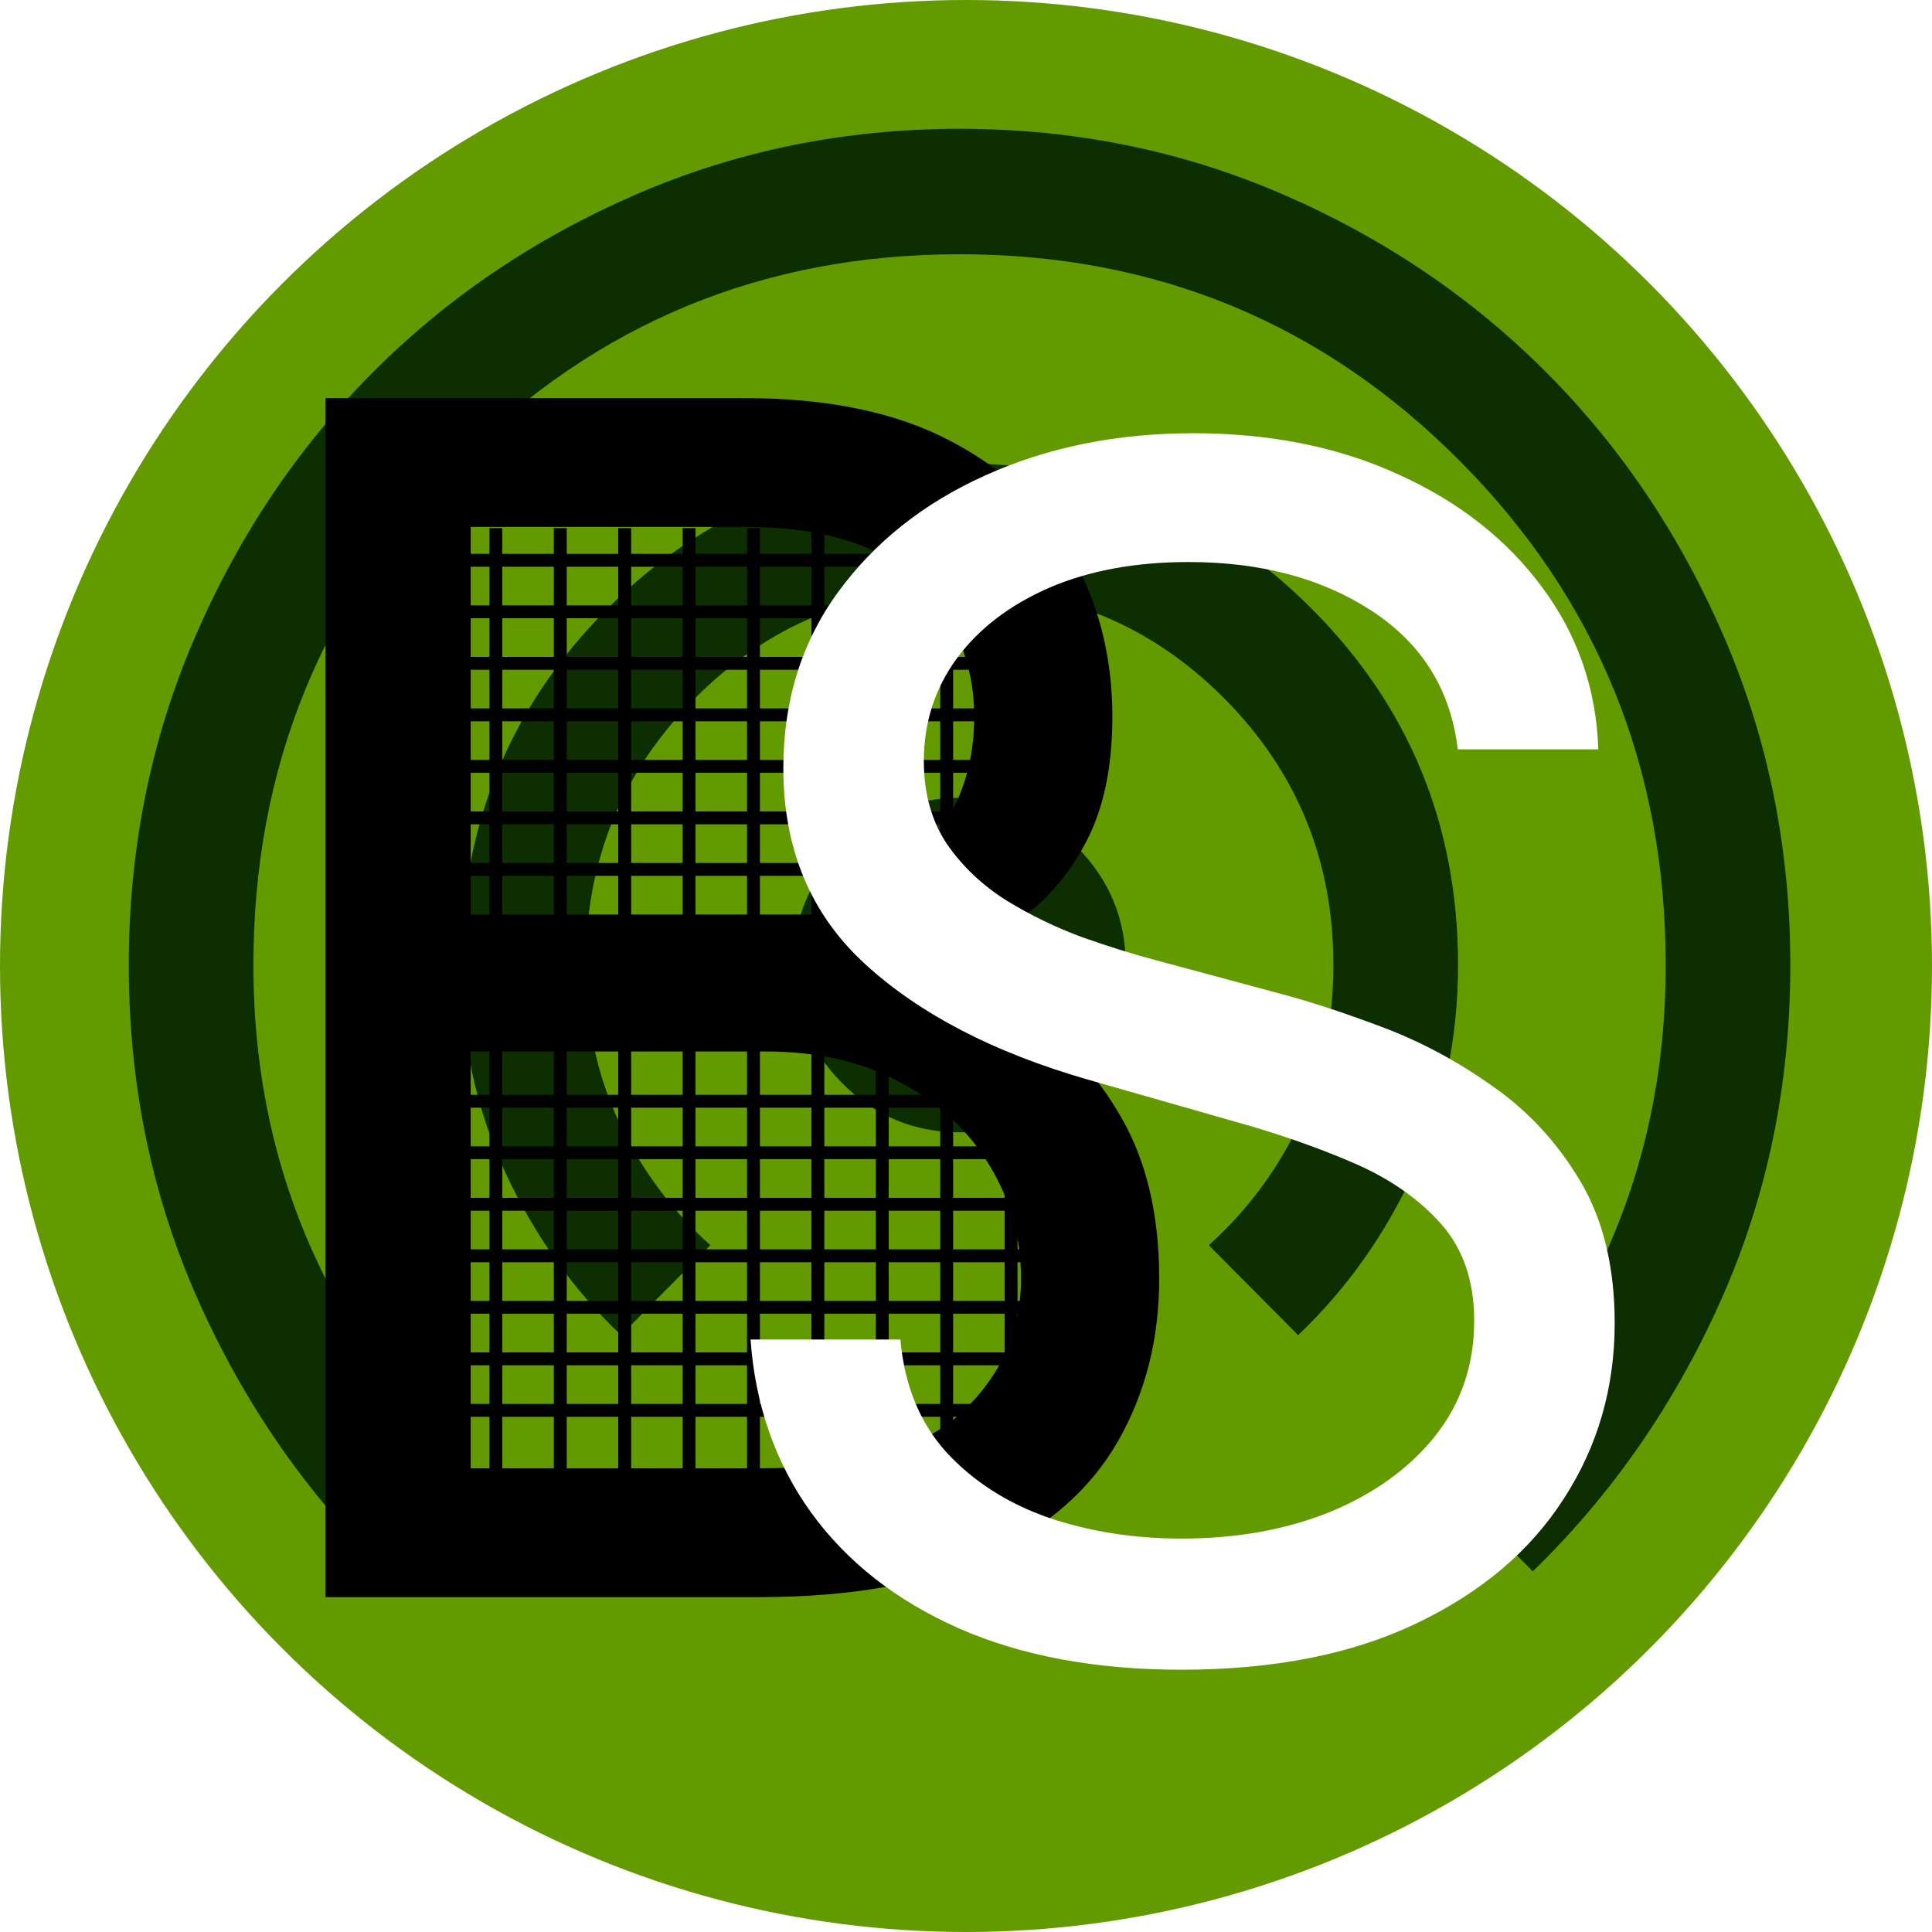 <svg width="150" height="150" viewBox="0 0 150 150" fill="none" xmlns="http://www.w3.org/2000/svg">
<g clip-path="url(#clip0_6_50)">
<circle cx="75" cy="75" r="75" fill="#639A00"/>
<path d="M29.995 122C23.867 116.048 19.003 109.042 15.402 100.98C11.801 92.918 10 84.234 10 74.927C10 65.946 11.693 57.505 15.079 49.606C18.466 41.706 23.061 34.835 28.866 28.991C34.671 23.148 41.498 18.522 49.345 15.113C57.193 11.704 65.578 10 74.5 10C83.422 10 91.808 11.704 99.655 15.113C107.502 18.522 114.329 23.148 120.134 28.991C125.939 34.835 130.534 41.706 133.921 49.606C137.307 57.505 139 65.946 139 74.927C139 84.234 137.199 92.918 133.598 100.98C129.997 109.042 125.132 116.048 119.005 122L112.071 115.02C117.446 109.934 121.666 103.983 124.729 97.165C127.793 90.348 129.325 82.935 129.325 74.927C129.325 59.561 124.004 46.522 113.361 35.809C102.719 25.096 89.765 19.739 74.5 19.739C59.235 19.739 46.281 25.096 35.639 35.809C24.996 46.522 19.675 59.561 19.675 74.927C19.675 82.935 21.207 90.348 24.271 97.165C27.334 103.983 31.554 109.934 36.929 115.02L29.995 122ZM48.216 103.658C44.454 100.087 41.444 95.84 39.186 90.916C36.929 85.992 35.8 80.663 35.8 74.927C35.8 64.106 39.562 54.908 47.087 47.333C54.612 39.758 63.75 35.971 74.5 35.971C85.25 35.971 94.388 39.758 101.912 47.333C109.437 54.908 113.2 64.106 113.2 74.927C113.2 80.663 112.071 85.992 109.814 90.916C107.556 95.84 104.546 100.087 100.784 103.658L93.85 96.678C96.86 93.973 99.225 90.781 100.945 87.101C102.665 83.422 103.525 79.364 103.525 74.927C103.525 66.812 100.703 59.913 95.059 54.232C89.416 48.551 82.562 45.71 74.5 45.71C66.438 45.71 59.584 48.551 53.941 54.232C48.297 59.913 45.475 66.812 45.475 74.927C45.475 79.364 46.335 83.422 48.055 87.101C49.775 90.781 52.14 93.973 55.15 96.678L48.216 103.658ZM74.5 87.913C70.953 87.913 67.916 86.641 65.389 84.099C62.863 81.556 61.6 78.499 61.6 74.927C61.6 71.356 62.863 68.299 65.389 65.757C67.916 63.214 70.953 61.942 74.5 61.942C78.047 61.942 81.084 63.214 83.611 65.757C86.137 68.299 87.4 71.356 87.4 74.927C87.4 78.499 86.137 81.556 83.611 84.099C81.084 86.641 78.047 87.913 74.5 87.913Z" fill="#0C2E00"/>
<path d="M25.273 124V30.909H57.818C64.303 30.909 69.651 32.03 73.864 34.273C78.076 36.485 81.212 39.47 83.273 43.227C85.333 46.955 86.364 51.091 86.364 55.636C86.364 59.636 85.651 62.939 84.227 65.546C82.833 68.151 80.985 70.212 78.682 71.727C76.409 73.242 73.939 74.364 71.273 75.091V76C74.121 76.182 76.985 77.182 79.864 79C82.742 80.818 85.151 83.424 87.091 86.818C89.03 90.212 90 94.364 90 99.273C90 103.939 88.939 108.136 86.818 111.864C84.697 115.591 81.349 118.545 76.773 120.727C72.197 122.909 66.242 124 58.909 124H25.273ZM36.545 114H58.909C66.273 114 71.5 112.576 74.591 109.727C77.712 106.848 79.273 103.364 79.273 99.273C79.273 96.121 78.47 93.212 76.864 90.546C75.258 87.849 72.97 85.697 70 84.091C67.03 82.454 63.515 81.636 59.455 81.636H36.545V114ZM36.545 71.818H57.455C60.849 71.818 63.909 71.151 66.636 69.818C69.394 68.485 71.576 66.606 73.182 64.182C74.818 61.758 75.636 58.909 75.636 55.636C75.636 51.545 74.212 48.076 71.364 45.227C68.515 42.349 64 40.909 57.818 40.909H36.545V71.818Z" fill="black"/>
<line x1="43.5" y1="41" x2="43.5" y2="114" stroke="black"/>
<line x1="38.5" y1="41" x2="38.5" y2="114" stroke="black"/>
<line x1="48.5" y1="41" x2="48.5" y2="114" stroke="black"/>
<line x1="53.5" y1="41" x2="53.5" y2="114" stroke="black"/>
<line x1="58.5" y1="41" x2="58.5" y2="114" stroke="black"/>
<line x1="63.5" y1="41" x2="63.5" y2="114" stroke="black"/>
<line x1="68.5" y1="41" x2="68.5" y2="114" stroke="black"/>
<line x1="73.5" y1="41" x2="73.5" y2="114" stroke="black"/>
<line x1="78.5" y1="79" x2="78.5" y2="114" stroke="black"/>
<line x1="35" y1="43.5" x2="82" y2="43.5" stroke="black"/>
<line x1="34" y1="47.5" x2="78" y2="47.5" stroke="black"/>
<line x1="34" y1="51.5" x2="80" y2="51.5" stroke="black"/>
<line x1="34" y1="55.5" x2="79" y2="55.5" stroke="black"/>
<line x1="34" y1="59.5" x2="80" y2="59.5" stroke="black"/>
<line x1="34" y1="63.5" x2="80" y2="63.5" stroke="black"/>
<line x1="34" y1="67.5" x2="78" y2="67.5" stroke="black"/>
<line x1="34" y1="71.5" x2="76" y2="71.5" stroke="black"/>
<line x1="35" y1="85.5" x2="81" y2="85.5" stroke="black"/>
<line x1="35" y1="89.5" x2="80" y2="89.5" stroke="black"/>
<line x1="35" y1="93.5" x2="83" y2="93.5" stroke="black"/>
<line x1="35" y1="97.5" x2="84" y2="97.5" stroke="black"/>
<line x1="35" y1="101.5" x2="83" y2="101.5" stroke="black"/>
<line x1="35" y1="105.5" x2="83" y2="105.5" stroke="black"/>
<line x1="35" y1="109.5" x2="82" y2="109.5" stroke="black"/>
<g filter="url(#filter0_d_6_50)">
<path d="M113.182 54.182C112.636 49.576 110.424 46 106.545 43.455C102.667 40.909 97.909 39.636 92.273 39.636C88.151 39.636 84.546 40.303 81.454 41.636C78.394 42.97 76 44.803 74.273 47.136C72.576 49.47 71.727 52.121 71.727 55.091C71.727 57.576 72.318 59.712 73.5 61.5C74.712 63.258 76.258 64.727 78.136 65.909C80.015 67.061 81.985 68.015 84.046 68.773C86.106 69.5 88 70.091 89.727 70.546L99.182 73.091C101.606 73.727 104.303 74.606 107.273 75.727C110.273 76.849 113.136 78.379 115.864 80.318C118.621 82.227 120.894 84.682 122.682 87.682C124.47 90.682 125.364 94.364 125.364 98.727C125.364 103.758 124.045 108.303 121.409 112.364C118.803 116.424 114.985 119.652 109.955 122.045C104.955 124.439 98.879 125.636 91.727 125.636C85.061 125.636 79.288 124.561 74.409 122.409C69.561 120.258 65.742 117.258 62.955 113.409C60.197 109.561 58.636 105.091 58.273 100H69.909C70.212 103.515 71.394 106.424 73.454 108.727C75.546 111 78.182 112.697 81.364 113.818C84.576 114.909 88.03 115.455 91.727 115.455C96.03 115.455 99.894 114.758 103.318 113.364C106.742 111.939 109.455 109.97 111.455 107.455C113.455 104.909 114.455 101.939 114.455 98.546C114.455 95.454 113.591 92.939 111.864 91C110.136 89.061 107.864 87.485 105.045 86.273C102.227 85.061 99.182 84 95.909 83.091L84.454 79.818C77.182 77.727 71.424 74.742 67.182 70.864C62.939 66.985 60.818 61.909 60.818 55.636C60.818 50.424 62.227 45.879 65.046 42C67.894 38.091 71.712 35.061 76.5 32.909C81.318 30.727 86.697 29.636 92.636 29.636C98.636 29.636 103.97 30.712 108.636 32.864C113.303 34.985 117 37.894 119.727 41.591C122.485 45.288 123.939 49.485 124.091 54.182H113.182Z" fill="white"/>
</g>
</g>
<defs>
<filter id="filter0_d_6_50" x="54.273" y="29.636" width="75.091" height="104" filterUnits="userSpaceOnUse" color-interpolation-filters="sRGB">
<feFlood flood-opacity="0" result="BackgroundImageFix"/>
<feColorMatrix in="SourceAlpha" type="matrix" values="0 0 0 0 0 0 0 0 0 0 0 0 0 0 0 0 0 0 127 0" result="hardAlpha"/>
<feOffset dy="4"/>
<feGaussianBlur stdDeviation="2"/>
<feComposite in2="hardAlpha" operator="out"/>
<feColorMatrix type="matrix" values="0 0 0 0 0 0 0 0 0 0 0 0 0 0 0 0 0 0 0.25 0"/>
<feBlend mode="normal" in2="BackgroundImageFix" result="effect1_dropShadow_6_50"/>
<feBlend mode="normal" in="SourceGraphic" in2="effect1_dropShadow_6_50" result="shape"/>
</filter>
<clipPath id="clip0_6_50">
<rect width="150" height="150" fill="white"/>
</clipPath>
</defs>
</svg>
